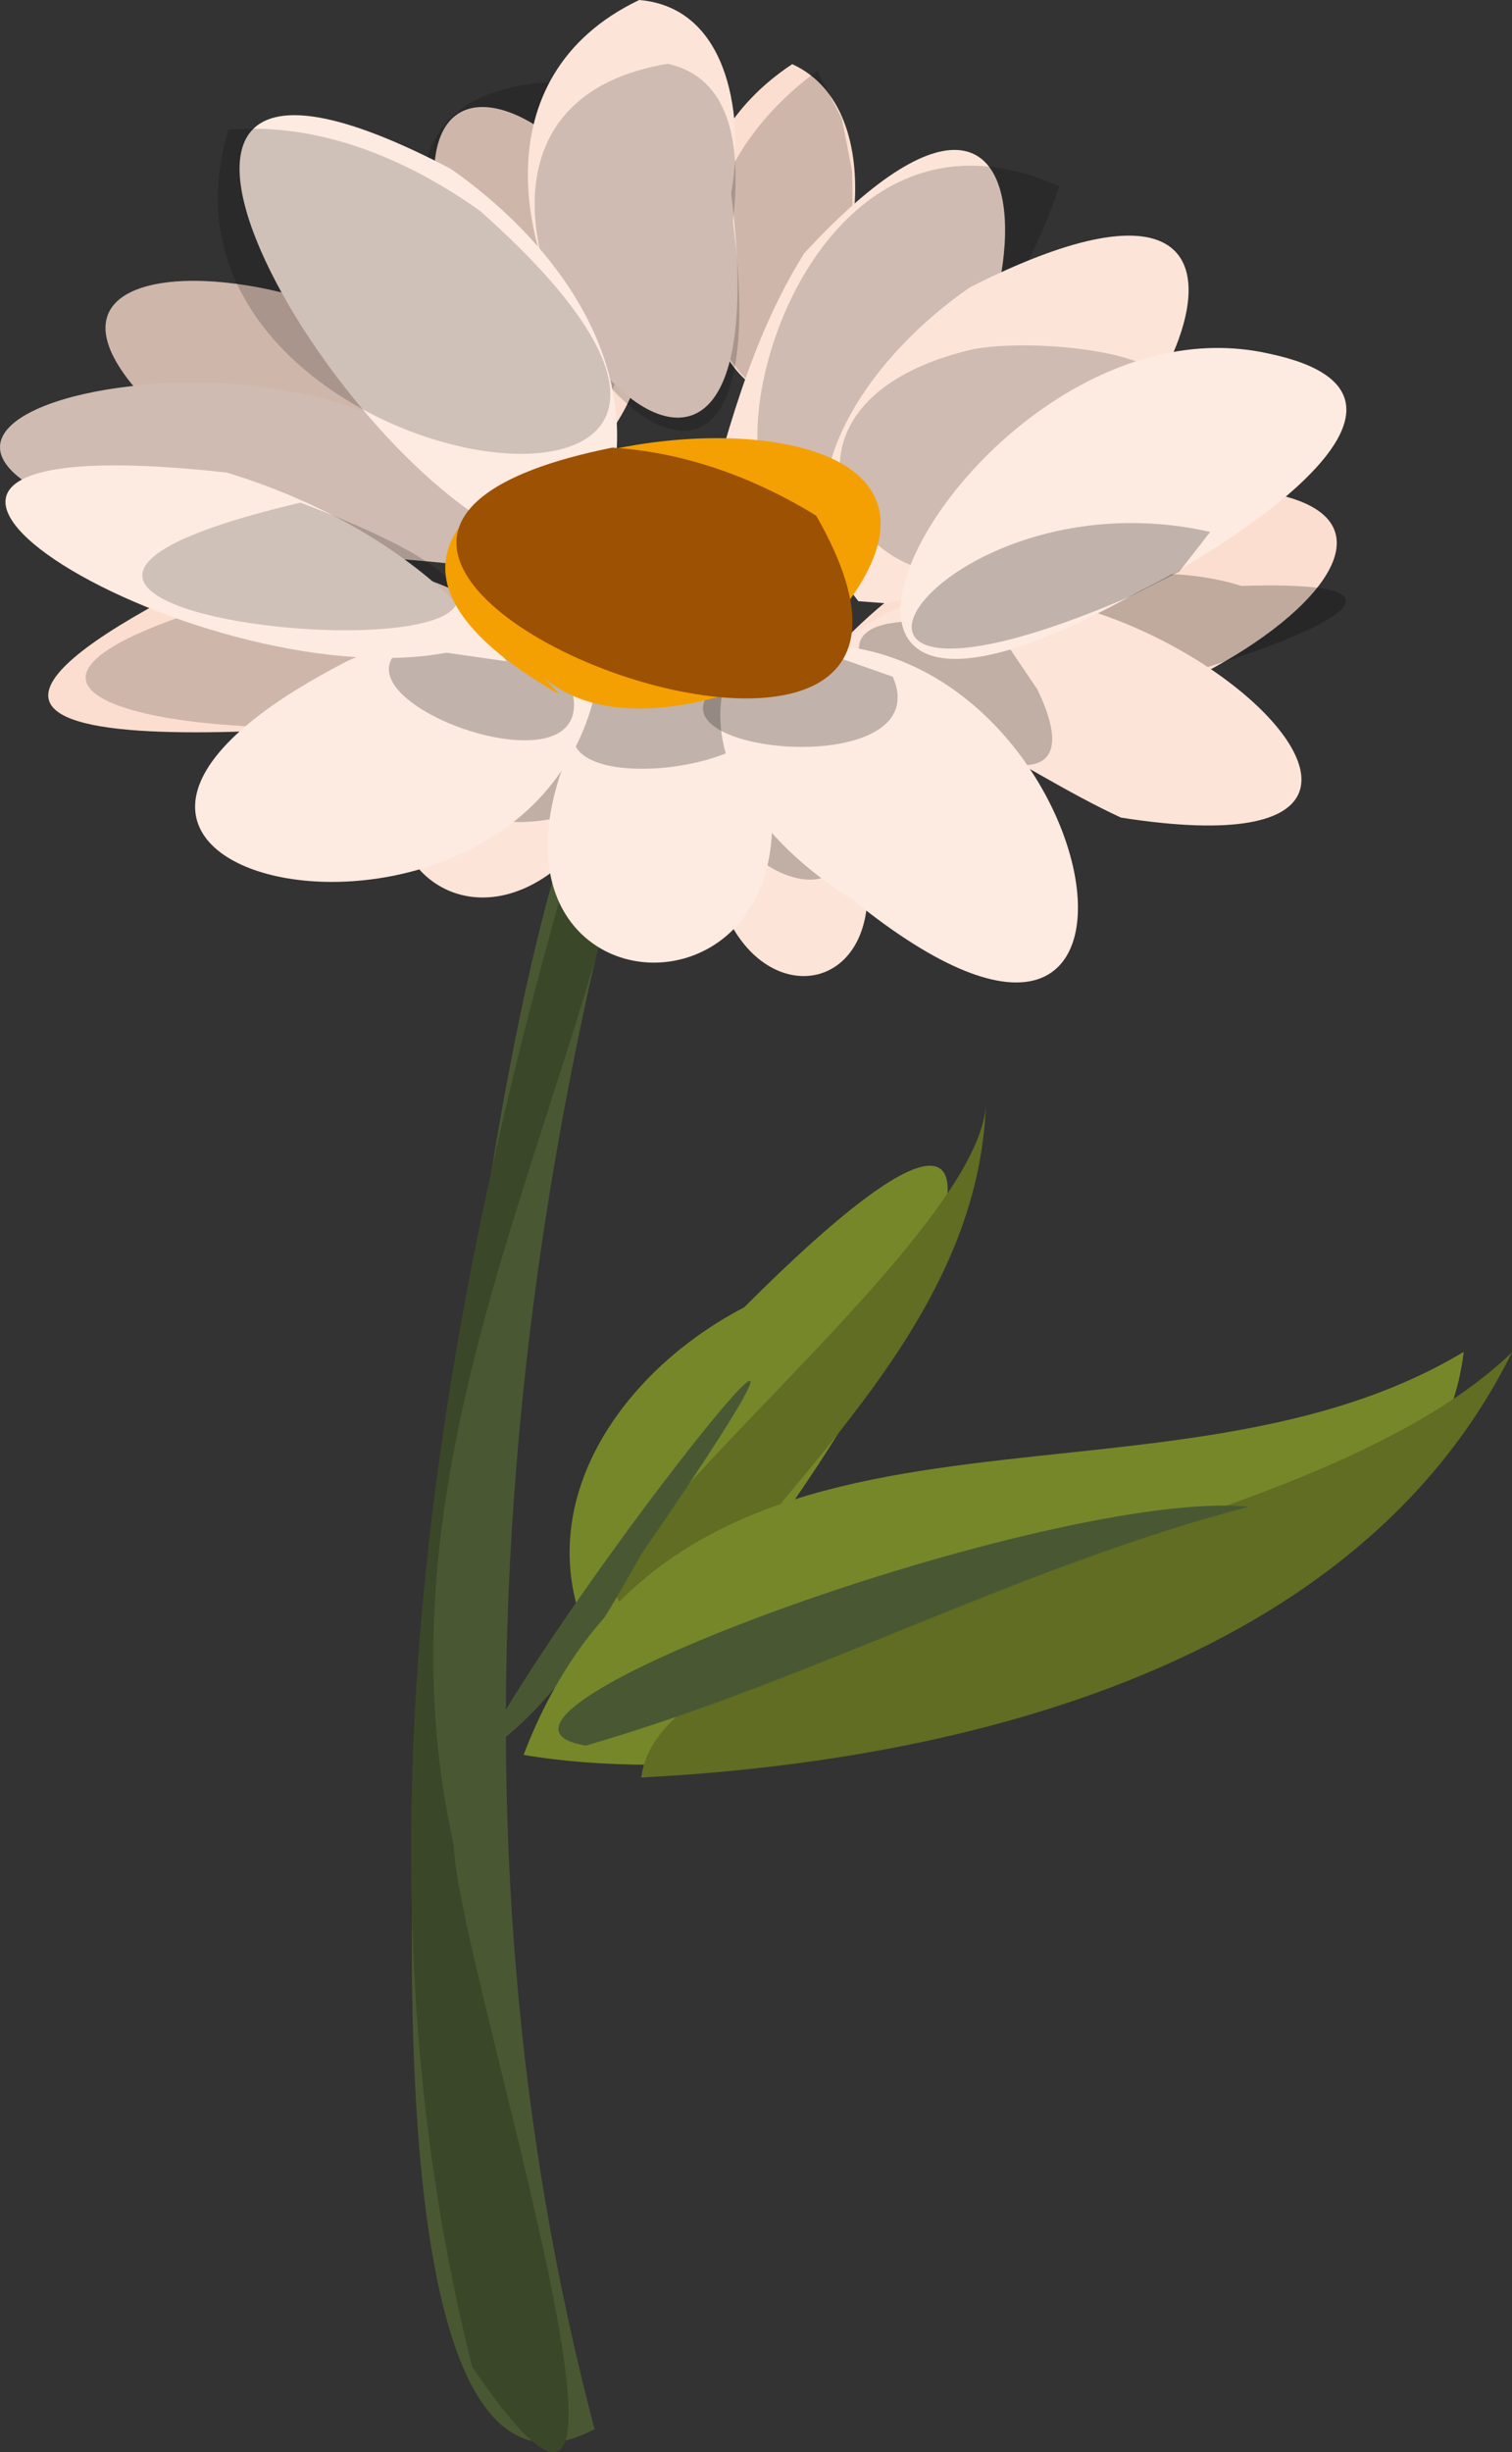 <?xml version="1.0" encoding="UTF-8" standalone="no"?>
<!-- Created with Inkscape (http://www.inkscape.org/) -->

<svg
   width="94.87mm"
   height="153.812mm"
   viewBox="0 0 94.87 153.812"
   version="1.1"
   id="svg5"
   xml:space="preserve"
   inkscape:version="1.2 (dc2aedaf03, 2022-05-15)"
   sodipodi:docname="drawing.svg"
   xmlns:inkscape="http://www.inkscape.org/namespaces/inkscape"
   xmlns:sodipodi="http://sodipodi.sourceforge.net/DTD/sodipodi-0.dtd"
   xmlns="http://www.w3.org/2000/svg"
   xmlns:svg="http://www.w3.org/2000/svg"><rect x="0" y="0" width="94.87" height="153.812" fill="#333333" stroke="none"/><sodipodi:namedview
     id="namedview7"
     pagecolor="#505050"
     bordercolor="#eeeeee"
     borderopacity="1"
     inkscape:showpageshadow="0"
     inkscape:pageopacity="0"
     inkscape:pagecheckerboard="0"
     inkscape:deskcolor="#505050"
     inkscape:document-units="mm"
     showgrid="false"
     inkscape:zoom="0.18128859"
     inkscape:cx="-16691.619"
     inkscape:cy="311.65779"
     inkscape:window-width="1920"
     inkscape:window-height="1001"
     inkscape:window-x="-9"
     inkscape:window-y="-9"
     inkscape:window-maximized="1"
     inkscape:current-layer="layer24"
     showguides="true" /><defs
     id="defs2" /><g
     inkscape:groupmode="layer"
     id="layer27"
     inkscape:label="another daisy 7"
     style="display:inline"
     transform="translate(4250.448,-109.288)"><g
       inkscape:groupmode="layer"
       id="layer29"
       inkscape:label="another daisy 9"
       style="display:inline"><g
         id="g61662"><path
           style="display:inline;opacity:1;fill:#76872a;fill-opacity:1;stroke-width:0.487"
           d="m -4210.346,214.6 c 11.805,-9.119 33.207,-49.926 6.589,-23.307 -8.643,4.501 -14.643,14.202 -8.327,23.252"
           id="path60349" /><path
           id="path60351"
           style="display:inline;opacity:1;fill:#606d22;fill-opacity:1;stroke-width:0.487"
           d="m -4188.582,178.377 c -0.059,9.974 -36.429,35.744 -17.958,31.498 7.216,-9.519 17.599,-18.666 17.958,-31.498 z" /><path
           style="display:inline;opacity:1;fill:#495833;fill-opacity:1;stroke-width:0.265"
           d="m -4220.391,219.488 c 5.862,-11.219 28.131,-38.816 10.169,-12.691 -2.639,4.73 -5.523,9.625 -10.169,12.691 z"
           id="path60353"
           sodipodi:nodetypes="cccccc" /><path
           style="display:inline;opacity:1;fill:#76872a;fill-opacity:1;stroke-width:0.487"
           d="m -4217.597,219.366 c 19.134,3.243 56.871,-6.402 58.986,-25.279 -19.427,11.675 -49.077,-0.613 -58.986,25.279 z"
           id="path60355" /><path
           id="path60357"
           style="display:inline;opacity:1;fill:#606d22;fill-opacity:1;stroke-width:0.487"
           d="m -4155.578,194.112 c -13.768,13.271 -53.231,15.53 -54.636,26.672 20.19,-1.033 44.916,-7.015 54.636,-26.672 z" /><path
           id="path60359"
           style="display:inline;opacity:1;fill:#495833;fill-opacity:1;stroke-width:0.265"
           d="m -4172.09,203.798 c -12.159,-1.2 -52.006,13.217 -41.606,14.987 14.186,-4.105 27.295,-11.258 41.606,-14.987 z"
           sodipodi:nodetypes="sccccsscccccss" /><path
           style="display:inline;fill:#495833;fill-opacity:1;stroke-width:0.2"
           d="m -4206.665,146.487 c -12.201,36.852 -16.485,77.279 -6.476,115.169 -14.334,7.657 -11.449,-38.395 -10.778,-50.438 3.537,-19.727 5.725,-54.392 17.253,-64.731 z"
           id="path60361"
           sodipodi:nodetypes="csssssc" /><path
           id="path60363"
           style="display:inline;fill:#3b4729;fill-opacity:1;stroke-width:0.2"
           d="m -4208.856,144.827 c -12.021,35.748 -21.346,75.598 -11.968,112.922 14.171,20.79 -0.95,-25.189 -1.156,-32.741 -6.373,-28.586 13.091,-52.809 13.124,-80.182 z"
           sodipodi:nodetypes="ssssccssccss" /><path
           style="display:inline;opacity:1;fill:#fbdecf;fill-opacity:1;stroke-width:0.346"
           d="m -4192.749,155.583 c 16.682,1.851 42.319,-18.191 12.356,-15.468 -7.02,1.549 -13.657,5.214 -18.348,10.713"
           id="path60365" /><path
           style="display:inline;opacity:1;fill:#fce4d8;fill-opacity:1;stroke-width:0.346"
           d="m -4201.695,152.278 c 17.968,23.825 -13.544,26.103 -1.414,-3.943"
           id="path60367" /><path
           style="display:inline;opacity:1;fill:#fce4d8;fill-opacity:1;stroke-width:0.346"
           d="m -4208.805,151.176 c -7.321,29.094 -31.352,7.161 -4.388,-5.238"
           id="path60369" /><path
           id="path60371"
           style="display:inline;opacity:1;fill:#000000;fill-opacity:0.236;stroke-width:0.346"
           d="m -4203.109,148.334 c -12.072,16.002 16.655,24.973 0.962,3.242 z" /><path
           id="path60373"
           style="display:inline;opacity:1;fill:#000000;fill-opacity:0.236;stroke-width:0.346"
           d="m -4213.193,145.938 c -31.215,16.672 15.195,22.849 0,0 z" /><path
           style="display:inline;opacity:1;fill:#fdeae0;fill-opacity:1;stroke-width:0.346"
           d="m -4204.944,150.422 c 13.21,26.292 -23.298,24.889 -6.747,0.429 l 3.431,-1.035"
           id="path60375"
           sodipodi:nodetypes="ccccc" /><path
           id="path60377"
           style="display:inline;opacity:1;fill:#000000;fill-opacity:0.236;stroke-width:0.346"
           d="m -4209.264,149.679 c -19.232,13.14 22.333,7.353 0,0 z" /><path
           id="path60379"
           style="display:inline;opacity:1;fill:#000000;fill-opacity:0.236;stroke-width:0.346"
           d="m -4172.558,146.04 c -13.425,-4.211 -34.191,10.492 -9.581,6.914 4.974,-0.569 26.904,-7.465 9.581,-6.914 z" /><path
           style="display:inline;opacity:1;fill:#fce4d8;fill-opacity:1;stroke-width:0.346"
           d="m -4198.093,150.183 c 12.755,-13.626 46.927,14.944 17.974,10.388 -6.729,-3.119 -12.864,-8.343 -20.612,-8.59"
           id="path60381"
           sodipodi:nodetypes="cccccc" /><path
           id="path60383"
           style="display:inline;opacity:1;fill:#000000;fill-opacity:0.236;stroke-width:0.346"
           d="m -4187.89,148.788 c -23.609,-4.127 9.26,17.759 2.534,3.749 z m 12.002,12.648 0.644,1.071 z" /><path
           style="display:inline;opacity:1;fill:#fdeae0;fill-opacity:1;stroke-width:0.346"
           d="m -4200.116,149.74 c 19.026,-1.035 25.527,34.127 3.116,15.947 -4.529,-2.805 -9.566,-7.94 -7.938,-13.802"
           id="path60385"
           sodipodi:nodetypes="ccccccc" /><path
           id="path60387"
           style="display:inline;opacity:1;fill:#000000;fill-opacity:0.236;stroke-width:0.346"
           d="m -4200.116,149.74 c -18.005,5.958 9.123,9.843 5.685,1.997 z m 16.961,19.237 -0.144,0.037 z" /><path
           id="path60389"
           style="display:inline;opacity:1;fill:#fbdecf;fill-opacity:1;stroke-width:0.346"
           d="m -4200.738,113.312 c -15.63,10.313 3.413,35.715 3.881,9.188 0.315,-3.355 -0.396,-7.591 -3.881,-9.188 z" /><path
           id="path60391"
           style="display:inline;opacity:1;fill:#000000;fill-opacity:0.18;stroke-width:0.346"
           d="m -4199.172,113.733 c -17.236,12.766 3.087,34.958 2.181,6.284 l -0.634,-3.289 z" /><path
           style="display:inline;opacity:1;fill:#fbdecf;fill-opacity:1;stroke-width:0.346"
           d="m -4213.996,138.515 c 15.017,-14.376 -16.655,-36.699 -7.537,-10.149 1.82,3.729 4.104,7.263 5.257,11.29"
           id="path60393" /><path
           id="path60395"
           style="display:inline;opacity:1;fill:#000000;fill-opacity:0.18;stroke-width:0.346"
           d="m -4216.341,114.462 c -21.32,1.876 10.106,37.647 3.986,10.443 0.16,-2.531 1.673,-11.061 -3.986,-10.443 z" /><path
           style="display:inline;opacity:1;fill:#fce4d8;fill-opacity:1;stroke-width:0.346"
           d="m -4199.234,143.158 c 13.919,-5.282 17.854,-38.156 -0.75,-17.985 -3.399,5.42 -4.958,11.678 -6.603,17.775"
           id="path60397"
           sodipodi:nodetypes="ccccc" /><path
           id="path60399"
           style="display:inline;opacity:1;fill:#000000;fill-opacity:0.18;stroke-width:0.346"
           d="m -4183.98,120.987 c -21.973,-9.945 -26.052,41.084 -5.785,11.079 2.42,-3.404 4.438,-7.117 5.785,-11.079 z" /><path
           style="display:inline;opacity:1;fill:#fce4d8;fill-opacity:1;stroke-width:0.346"
           d="m -4194.774,147.136 c 16.021,-3.57 30.47,-32.633 5.196,-19.83 -5.966,4.065 -12.728,12.593 -7.01,19.694"
           id="path60401" /><path
           id="path60403"
           style="display:inline;opacity:1;fill:#000000;fill-opacity:0.18;stroke-width:0.346"
           d="m -4189.444,131.206 c -18.862,4.446 -0.988,24.782 8.164,6.66 11.717,-5.876 -3.238,-7.634 -8.164,-6.66 z" /><path
           id="path60405"
           style="display:inline;opacity:1;fill:#fce4d8;fill-opacity:1;stroke-width:0.346"
           d="m -4210.342,109.288 c -20.078,9.613 9.933,45.853 5.768,12.116 0.827,-4.443 0.016,-11.628 -5.768,-12.116 z" /><path
           id="path60407"
           style="display:inline;opacity:1;fill:#000000;fill-opacity:0.18;stroke-width:0.346"
           d="m -4208.56,113.289 c -22.57,3.781 8.288,42.866 4.103,9.903 0.381,-3.48 0.471,-8.899 -4.103,-9.903 z" /><path
           style="display:inline;opacity:1;fill:#fbdecf;fill-opacity:1;stroke-width:0.346"
           d="m -4217.857,138.554 c -4.995,-14.373 -41.578,-16.723 -18.277,0.206 4.977,2.463 10.479,3.74 15.998,4.124"
           id="path60409" /><path
           style="display:inline;opacity:1;fill:#000000;fill-opacity:0.18;stroke-width:0.346"
           d="m -4217.857,138.554 c -4.995,-14.373 -41.578,-16.723 -18.277,0.206 4.977,2.463 10.479,3.74 15.998,4.124"
           id="path60411" /><path
           style="display:inline;opacity:1;fill:#fce4d8;fill-opacity:1;stroke-width:0.346"
           d="m -4220.621,141.531 c -5.35,-15.166 -49.993,-6.144 -18.917,1.469 6,0.891 12.07,1.064 18.094,1.72"
           id="path60413" /><path
           style="display:inline;opacity:1;fill:#000000;fill-opacity:0.18;stroke-width:0.346"
           d="m -4220.621,141.531 c -5.35,-15.166 -49.993,-6.144 -18.917,1.469 6,0.891 12.07,1.064 18.094,1.72"
           id="path60415" /><path
           style="display:inline;opacity:1;fill:#fbdecf;fill-opacity:1;stroke-width:0.346"
           d="m -4217.709,153.998 c -10.653,0.653 -46.724,5.088 -20.127,-8.282 6.7,-1.842 14.874,-1.715 20.084,3.546"
           id="path60417" /><path
           id="path60419"
           style="display:inline;opacity:1;fill:#000000;fill-opacity:0.18;stroke-width:0.346"
           d="m -4227.531,144.836 c -54.027,12.075 37.52,14.739 0,0 z" /><path
           style="display:inline;opacity:1;fill:#fdeae0;fill-opacity:1;stroke-width:0.346"
           d="m -4212.941,151.924 c -3.693,20.831 -42.994,12.794 -15.658,-1.197 4.568,-2.042 9.698,-2.86 14.669,-2.205"
           id="path60421"
           sodipodi:nodetypes="ccccc" /><path
           id="path60423"
           style="display:inline;opacity:1;fill:#000000;fill-opacity:0.236;stroke-width:0.346"
           d="m -4217.505,148.179 c -24.548,1.621 12.879,16.144 0.481,-0.005 z" /><path
           style="display:inline;opacity:1;fill:#fdeae0;fill-opacity:1;stroke-width:0.346"
           d="m -4222.436,150.229 c -15.838,2.958 -45.115,-14.762 -13.78,-11.299 6.83,2.087 13.357,5.941 17.557,11.84"
           id="path60425" /><path
           id="path60427"
           style="display:inline;opacity:1;fill:#000000;fill-opacity:0.18;stroke-width:0.346"
           d="m -4231.597,140.819 c -34.334,8.074 34.254,12.987 0,0 z" /><path
           style="display:inline;opacity:1;fill:#fdeae0;fill-opacity:1;stroke-width:0.346"
           d="m -4217.906,143.106 c -12.263,-5.303 -30.127,-36.801 -4.252,-23.225 6.042,4.228 11.467,11.121 10.261,18.956"
           id="path60429"
           sodipodi:nodetypes="cccccc" /><path
           id="path60431"
           style="display:inline;opacity:1;fill:#000000;fill-opacity:0.18;stroke-width:0.346"
           d="m -4236.108,117.428 c -6.962,22.584 42.943,29.191 15.8,5.108 -4.547,-3.252 -10.088,-5.599 -15.8,-5.108 z" /><path
           id="path60433"
           style="display:inline;opacity:1;fill:#fdeae0;fill-opacity:1;stroke-width:0.346"
           d="m -4170.799,131.476 c -18.831,-4.279 -36.865,31.071 -8.103,14.862 4.13,-1.981 21.126,-12.101 8.103,-14.862 z"
           sodipodi:nodetypes="sccccccss" /><path
           id="path60435"
           style="display:inline;opacity:1;fill:#000000;fill-opacity:0.236;stroke-width:0.346"
           d="m -4174.515,142.654 c -17.308,-3.928 -29.314,14.55 -4.991,4.038 l 3.047,-1.543 z" /><path
           style="opacity:1;fill:#f4a002;fill-opacity:1;stroke-width:0.29"
           d="m -4215.334,152.849 c -28.91,-16.492 40.647,-25.33 13.882,-1.293 -4.756,2.194 -12.425,3.964 -16.107,-1.096"
           id="path60437" /><path
           id="path60439"
           style="opacity:1;fill:#9d5103;fill-opacity:1;stroke-width:0.29"
           d="m -4212.04,137.368 c -32.325,6.513 27.144,29.287 12.803,4.263 -3.863,-2.372 -8.239,-3.986 -12.803,-4.263 z m -5.519,13.092 0.396,0.417 z" /></g></g></g></svg>
